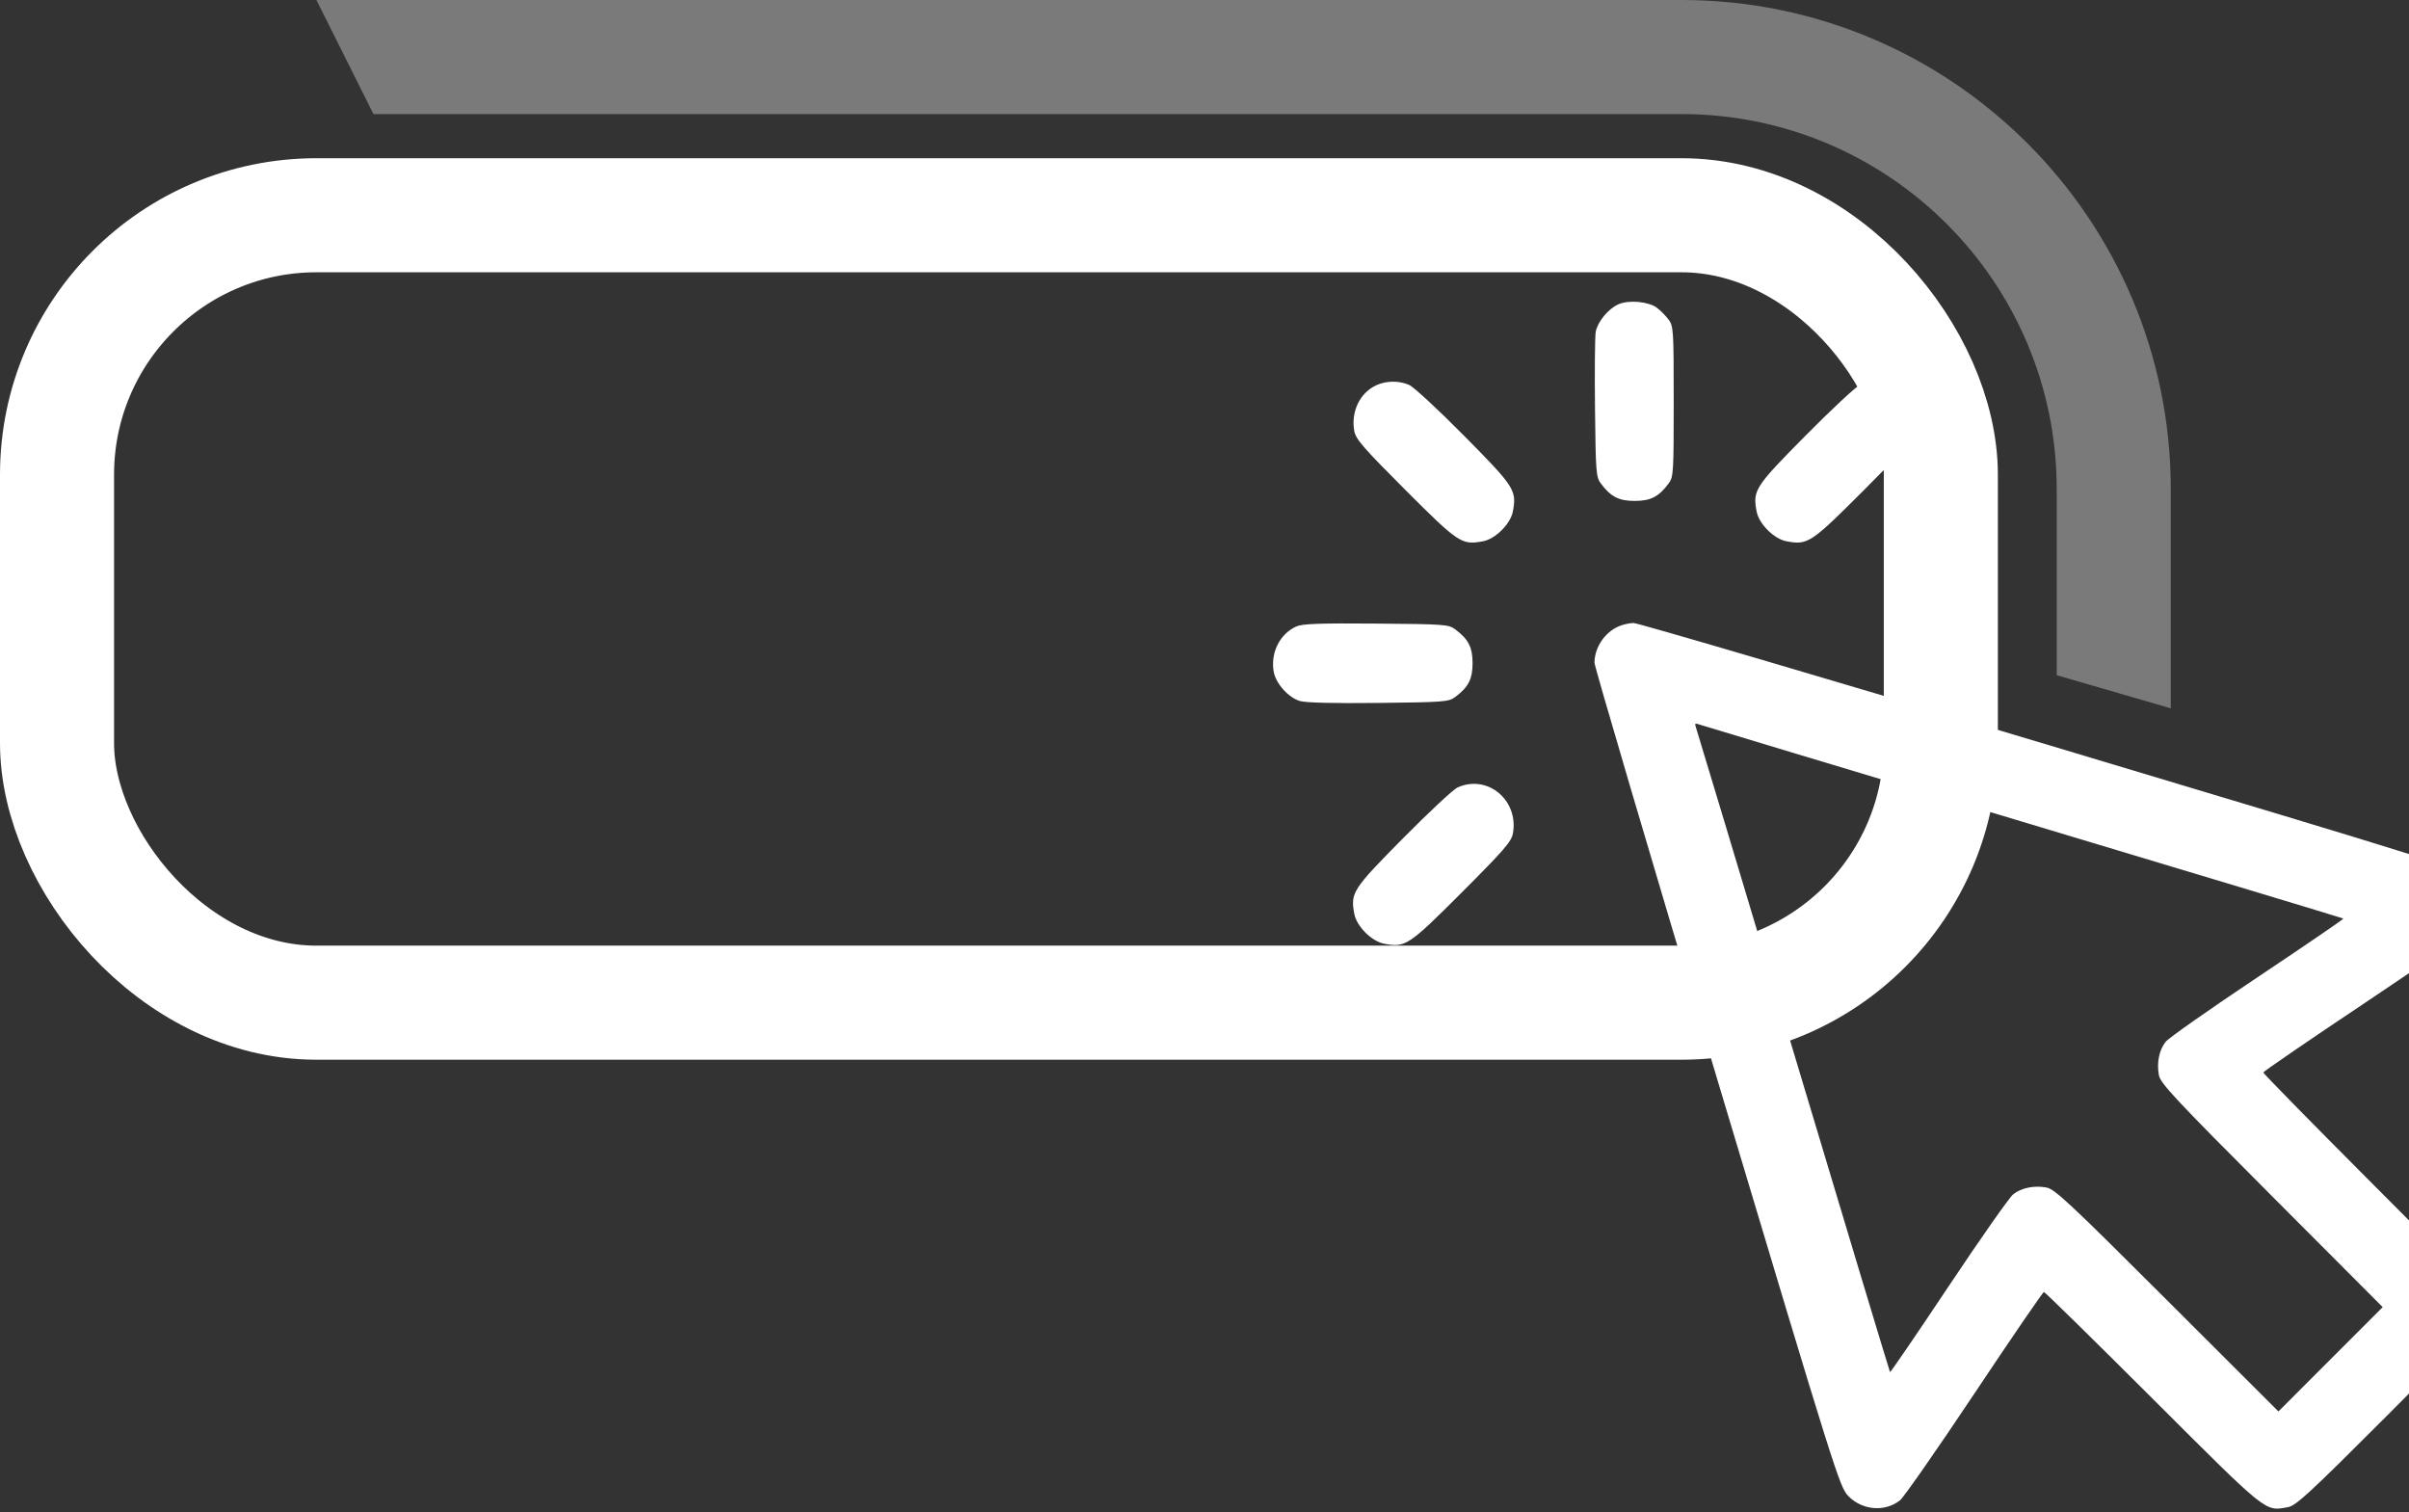<svg width="239" height="150" viewBox="0 0 239 150" fill="none" xmlns="http://www.w3.org/2000/svg">
<rect x="0" y="0" width="239" height="150" fill="#333333" stroke="none"/>
<path d="M166.818 11.316H37.05L31.392 6.10352e-05H166.818C193.63 6.10352e-05 215.366 21.736 215.366 48.549V70.268L204.051 66.983V48.549C204.051 27.986 187.381 11.316 166.818 11.316Z" fill="white" fill-opacity="0.35"/>
<path fill-rule="evenodd" clip-rule="evenodd" d="M160.551 30.192C159.542 30.65 158.498 31.923 158.314 32.919C158.233 33.361 158.2 36.775 158.242 40.505C158.314 46.901 158.347 47.326 158.832 47.975C159.81 49.285 160.607 49.693 162.184 49.693C163.762 49.693 164.559 49.284 165.537 47.975C166.029 47.315 166.051 46.971 166.051 39.836C166.051 32.702 166.029 32.358 165.537 31.698C165.254 31.319 164.729 30.79 164.37 30.522C163.545 29.905 161.56 29.734 160.551 30.192ZM136.604 38.191C134.937 38.918 134.006 40.816 134.361 42.769C134.505 43.564 135.268 44.441 139.44 48.615C144.728 53.905 145.013 54.093 147.143 53.693C148.371 53.462 149.863 51.969 150.093 50.741C150.488 48.636 150.275 48.303 145.264 43.24C142.703 40.651 140.246 38.377 139.805 38.187C138.807 37.756 137.599 37.758 136.604 38.191ZM184.51 38.197C184.098 38.382 181.666 40.652 179.105 43.24C174.094 48.303 173.881 48.636 174.276 50.741C174.506 51.969 175.998 53.462 177.226 53.693C179.356 54.093 179.641 53.905 184.929 48.615C189.101 44.441 189.864 43.564 190.008 42.769C190.611 39.451 187.488 36.855 184.51 38.197ZM128.621 62.141C126.968 62.874 126.02 64.782 126.373 66.667C126.592 67.831 127.836 69.21 128.969 69.544C129.554 69.716 132.354 69.784 136.786 69.734C143.304 69.66 143.728 69.627 144.378 69.141C145.687 68.163 146.095 67.366 146.095 65.788C146.095 64.21 145.687 63.413 144.378 62.435C143.725 61.947 143.324 61.917 136.536 61.862C130.967 61.817 129.214 61.878 128.621 62.141ZM160.563 62.148C159.182 62.762 158.197 64.255 158.19 65.742C158.189 66.11 163.655 84.659 170.337 106.961C182.193 146.535 182.507 147.532 183.386 148.425C184.774 149.837 187.002 150.018 188.498 148.841C188.867 148.55 192.191 143.781 195.884 138.242C199.577 132.703 202.68 128.171 202.78 128.171C202.88 128.171 207.734 132.936 213.567 138.759C225.051 150.224 224.686 149.932 226.978 149.518C227.795 149.37 229.049 148.213 236.815 140.444C244.581 132.675 245.738 131.421 245.885 130.604C246.299 128.312 246.592 128.676 235.13 117.188C229.309 111.353 224.546 106.497 224.546 106.397C224.546 106.297 229.076 103.193 234.613 99.499C240.15 95.805 244.918 92.48 245.208 92.111C246.385 90.614 246.205 88.385 244.793 86.996C243.9 86.118 242.903 85.804 203.343 73.943C181.049 67.259 162.471 61.795 162.06 61.802C161.648 61.809 160.975 61.965 160.563 62.148ZM168.224 72.055C168.301 72.255 172.655 86.732 177.899 104.225C183.143 121.719 187.469 136.071 187.513 136.118C187.557 136.165 190.173 132.335 193.326 127.607C196.479 122.878 199.361 118.771 199.73 118.481C200.553 117.834 201.791 117.58 203.031 117.805C203.851 117.954 205.33 119.337 215.006 128.998L226.046 140.02L231.218 134.846L236.391 129.672L225.372 118.628C215.715 108.949 214.333 107.469 214.184 106.649C213.959 105.409 214.212 104.17 214.859 103.347C215.15 102.977 219.255 100.095 223.982 96.94C228.709 93.786 232.538 91.169 232.49 91.125C232.443 91.082 218.096 86.754 200.609 81.508C183.121 76.262 168.649 71.907 168.449 71.83C168.203 71.736 168.13 71.809 168.224 72.055ZM144.598 78.122C144.187 78.308 141.755 80.577 139.193 83.165C134.183 88.229 133.969 88.561 134.364 90.667C134.594 91.895 136.087 93.388 137.314 93.618C139.445 94.018 139.729 93.831 145.018 88.54C149.19 84.367 149.952 83.489 150.097 82.694C150.699 79.377 147.577 76.78 144.598 78.122Z" fill="white"/>
<rect x="5.658" y="21.354" width="186.895" height="78.116" rx="25.735" stroke="white" stroke-width="11.316"/>
</svg>
